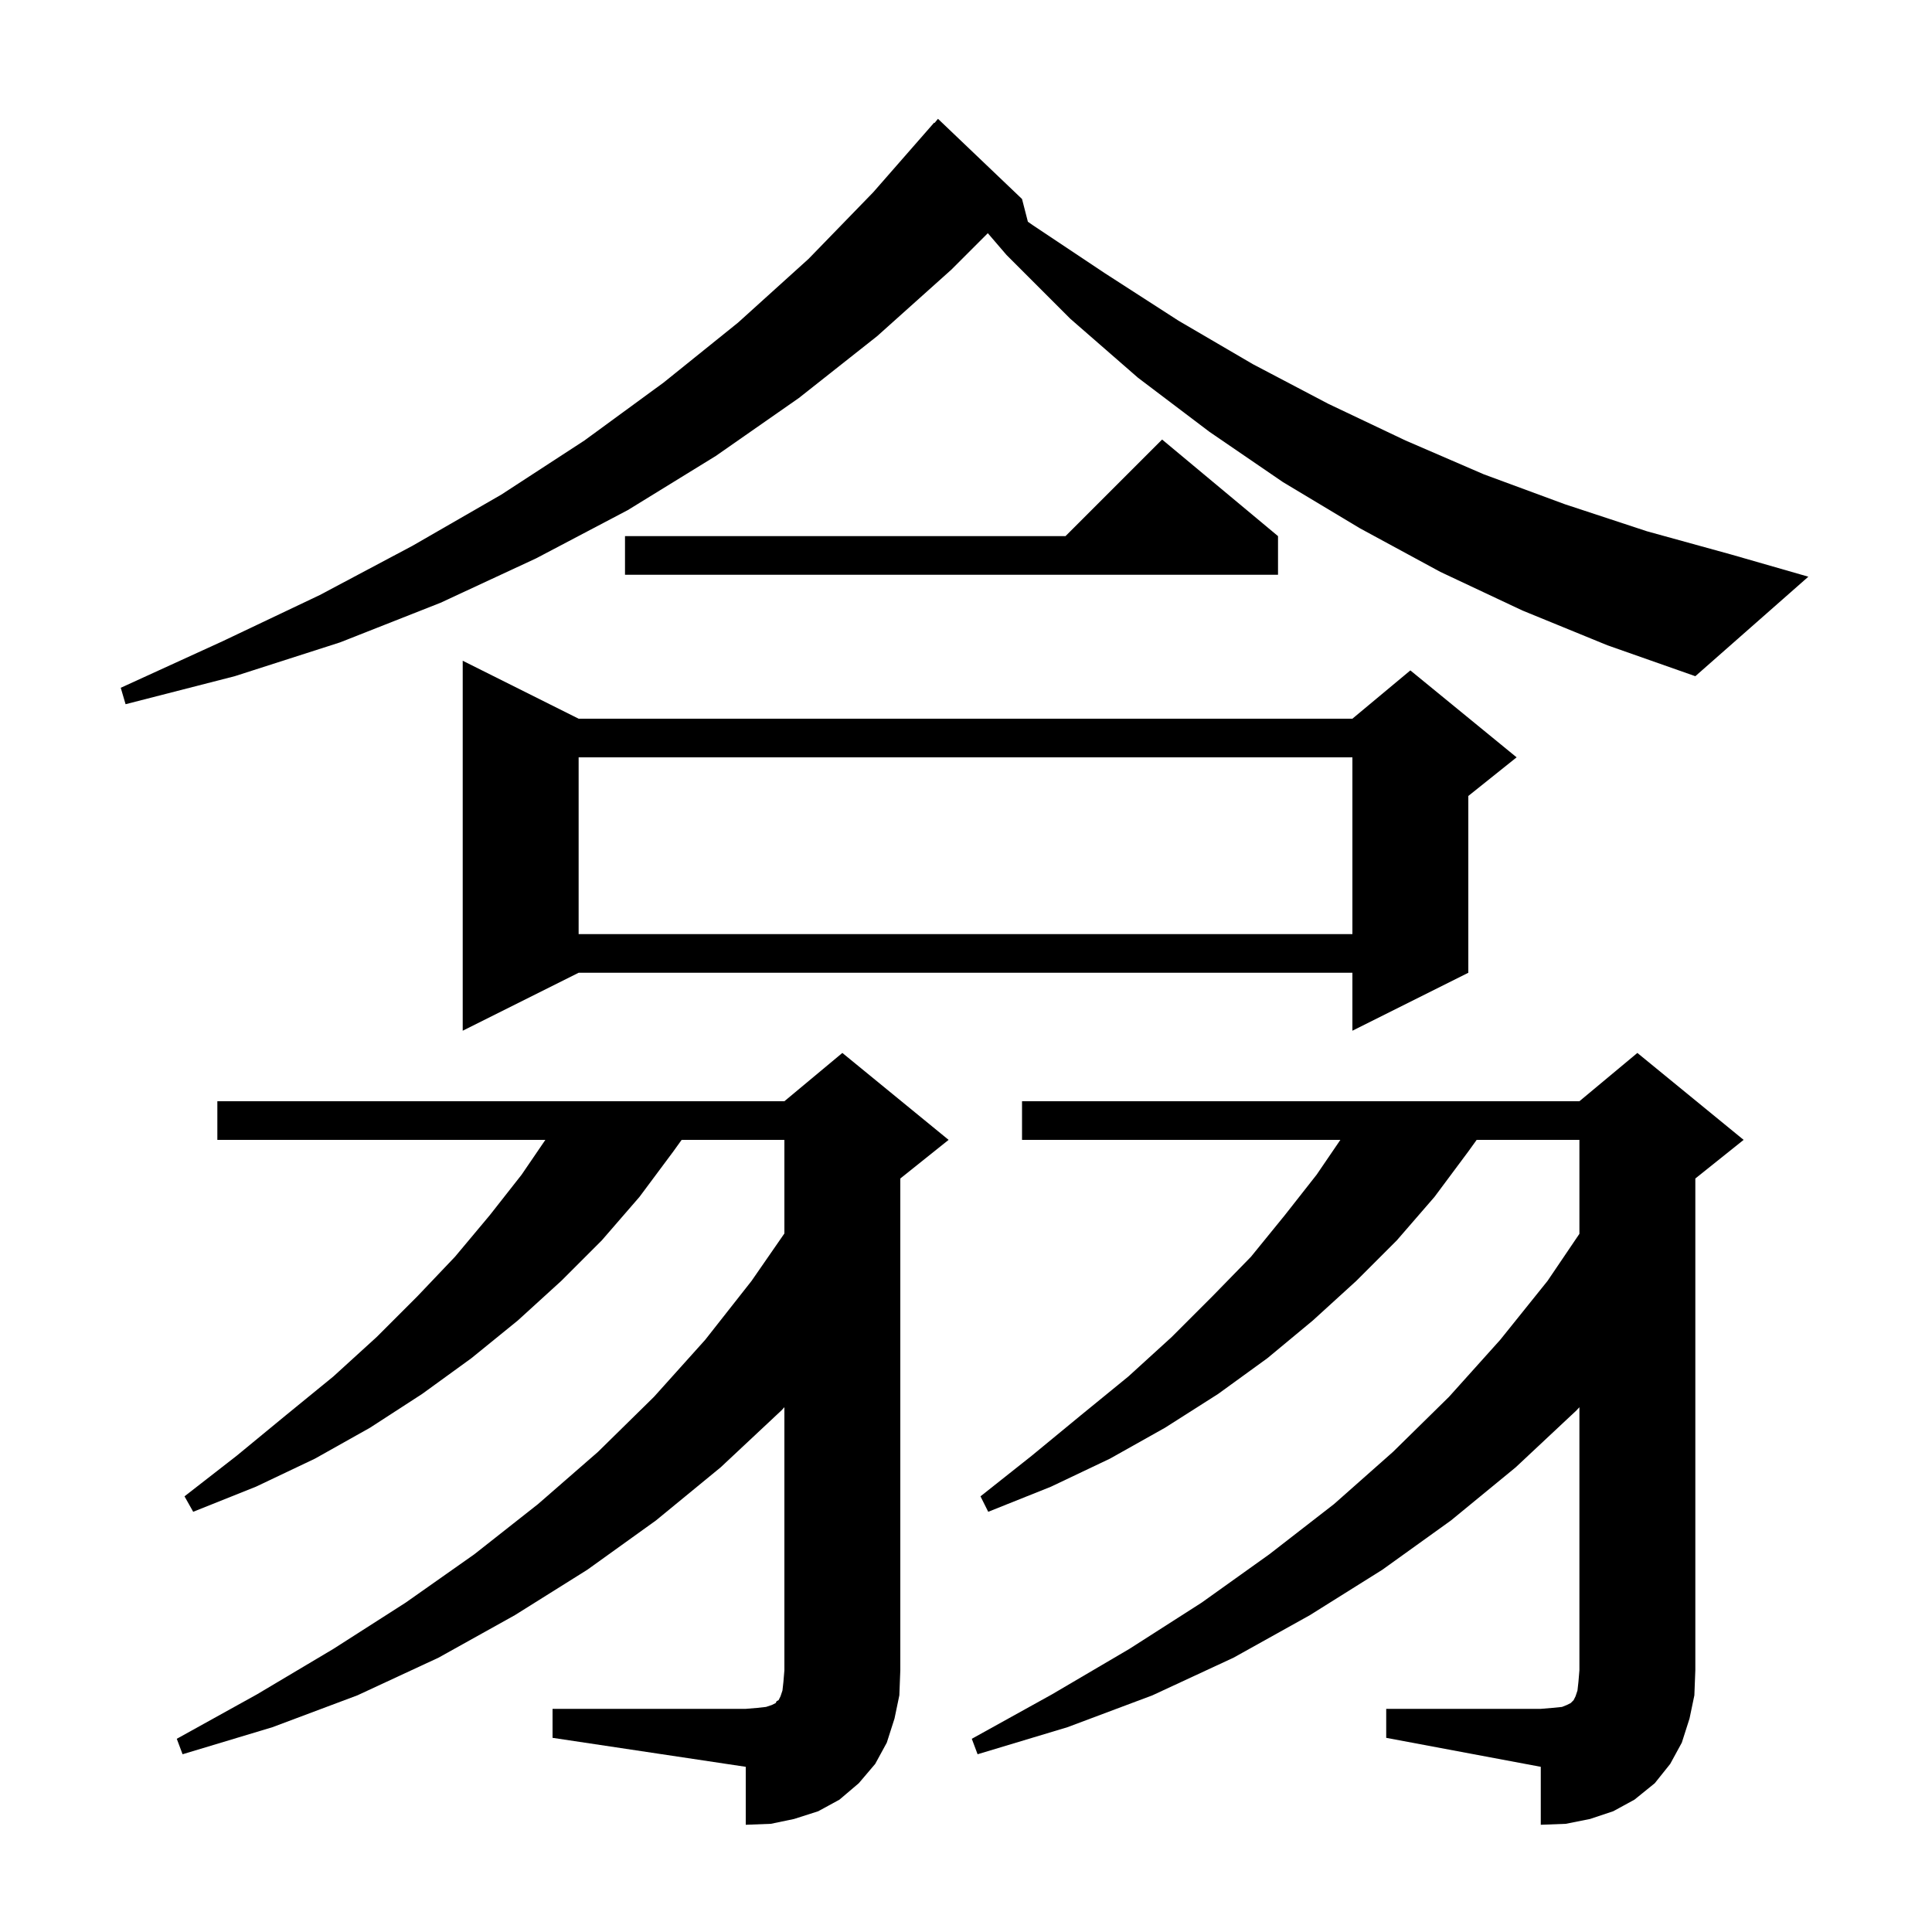 <svg xmlns="http://www.w3.org/2000/svg" xmlns:xlink="http://www.w3.org/1999/xlink" version="1.1" baseProfile="full" viewBox="0 0 200 200" width="200" height="200">
<g fill="black">
<path d="M 143.5 176.9 L 159.5 176.9 L 160.7 176.8 L 161.7 176.7 L 162.2 176.5 L 162.6 176.3 L 162.9 176.0 L 163.1 175.6 L 163.3 175.0 L 163.4 174.1 L 163.5 172.9 L 163.5 145.674 L 163.2 146.0 L 156.9 151.9 L 150.2 157.4 L 143.1 162.5 L 135.6 167.2 L 127.7 171.6 L 119.3 175.5 L 110.5 178.8 L 101.2 181.6 L 100.6 180.0 L 108.9 175.4 L 116.9 170.7 L 124.4 165.9 L 131.4 160.9 L 138.1 155.7 L 144.2 150.3 L 150.0 144.6 L 155.3 138.7 L 160.2 132.6 L 163.5 127.725 L 163.5 118.0 L 152.863 118.0 L 152.0 119.2 L 148.5 123.9 L 144.6 128.4 L 140.4 132.6 L 135.9 136.7 L 131.2 140.6 L 126.1 144.3 L 120.6 147.8 L 114.9 151.0 L 108.8 153.9 L 102.3 156.5 L 101.5 154.9 L 106.8 150.7 L 111.9 146.5 L 116.8 142.5 L 121.3 138.4 L 125.5 134.2 L 129.5 130.1 L 133.0 125.8 L 136.3 121.6 L 138.755 118.0 L 105.8 118.0 L 105.8 114.0 L 163.5 114.0 L 169.5 109.0 L 180.5 118.0 L 175.5 122.0 L 175.5 172.9 L 175.4 175.5 L 174.9 177.9 L 174.1 180.4 L 172.9 182.6 L 171.3 184.6 L 169.2 186.3 L 167.0 187.5 L 164.6 188.3 L 162.1 188.8 L 159.5 188.9 L 159.5 182.9 L 143.5 179.9 Z M 57.2 176.9 L 77.2 176.9 L 78.4 176.8 L 79.3 176.7 L 79.9 176.5 L 80.3 176.3 L 80.4 176.1 L 80.6 176.0 L 80.8 175.6 L 81.0 175.0 L 81.1 174.1 L 81.2 172.9 L 81.2 145.674 L 80.9 146.0 L 74.6 151.9 L 67.9 157.4 L 60.8 162.5 L 53.3 167.2 L 45.4 171.6 L 37.0 175.5 L 28.2 178.8 L 18.9 181.6 L 18.3 180.0 L 26.6 175.4 L 34.5 170.7 L 42.0 165.9 L 49.1 160.9 L 55.7 155.7 L 61.9 150.3 L 67.7 144.6 L 73.0 138.7 L 77.8 132.6 L 81.2 127.689 L 81.2 118.0 L 70.562 118.0 L 69.7 119.2 L 66.2 123.9 L 62.3 128.4 L 58.1 132.6 L 53.6 136.7 L 48.8 140.6 L 43.7 144.3 L 38.3 147.8 L 32.6 151.0 L 26.5 153.9 L 20.0 156.5 L 19.1 154.9 L 24.5 150.7 L 29.6 146.5 L 34.5 142.5 L 39.0 138.4 L 43.2 134.2 L 47.1 130.1 L 50.7 125.8 L 54.0 121.6 L 56.455 118.0 L 22.5 118.0 L 22.5 114.0 L 81.2 114.0 L 87.2 109.0 L 98.2 118.0 L 93.2 122.0 L 93.2 172.9 L 93.1 175.5 L 92.6 177.9 L 91.8 180.4 L 90.6 182.6 L 88.9 184.6 L 86.9 186.3 L 84.7 187.5 L 82.2 188.3 L 79.8 188.8 L 77.2 188.9 L 77.2 182.9 L 57.2 179.9 Z M 59.9 74.4 L 140.0 74.4 L 146.0 69.4 L 157.0 78.4 L 152.0 82.4 L 152.0 100.7 L 140.0 106.7 L 140.0 100.7 L 59.9 100.7 L 47.9 106.7 L 47.9 68.4 Z M 59.9 78.4 L 59.9 96.7 L 140.0 96.7 L 140.0 78.4 Z M 157.6 63.2 L 149.1 59.2 L 140.8 54.7 L 132.8 49.9 L 125.2 44.7 L 117.8 39.1 L 110.8 33.0 L 104.2 26.4 L 102.259 24.141 L 98.5 27.9 L 90.8 34.8 L 82.7 41.2 L 74.1 47.2 L 65.0 52.8 L 55.5 57.8 L 45.6 62.4 L 35.2 66.5 L 24.3 70.0 L 13.0 72.9 L 12.5 71.2 L 23.0 66.4 L 33.1 61.6 L 42.7 56.5 L 51.9 51.2 L 60.5 45.6 L 68.7 39.6 L 76.4 33.4 L 83.7 26.8 L 90.4 19.9 L 96.7 12.7 L 96.739 12.734 L 97.1 12.3 L 105.8 20.6 L 106.406 22.955 L 106.9 23.3 L 114.4 28.3 L 122.0 33.2 L 129.7 37.7 L 137.5 41.8 L 145.5 45.6 L 153.6 49.1 L 162.0 52.2 L 170.5 55.0 L 179.2 57.4 L 187.2 59.7 L 175.5 70.0 L 166.4 66.8 Z M 132.3 55.5 L 132.3 59.5 L 64.7 59.5 L 64.7 55.5 L 110.3 55.5 L 120.3 45.5 Z " />
</g>
</svg>
